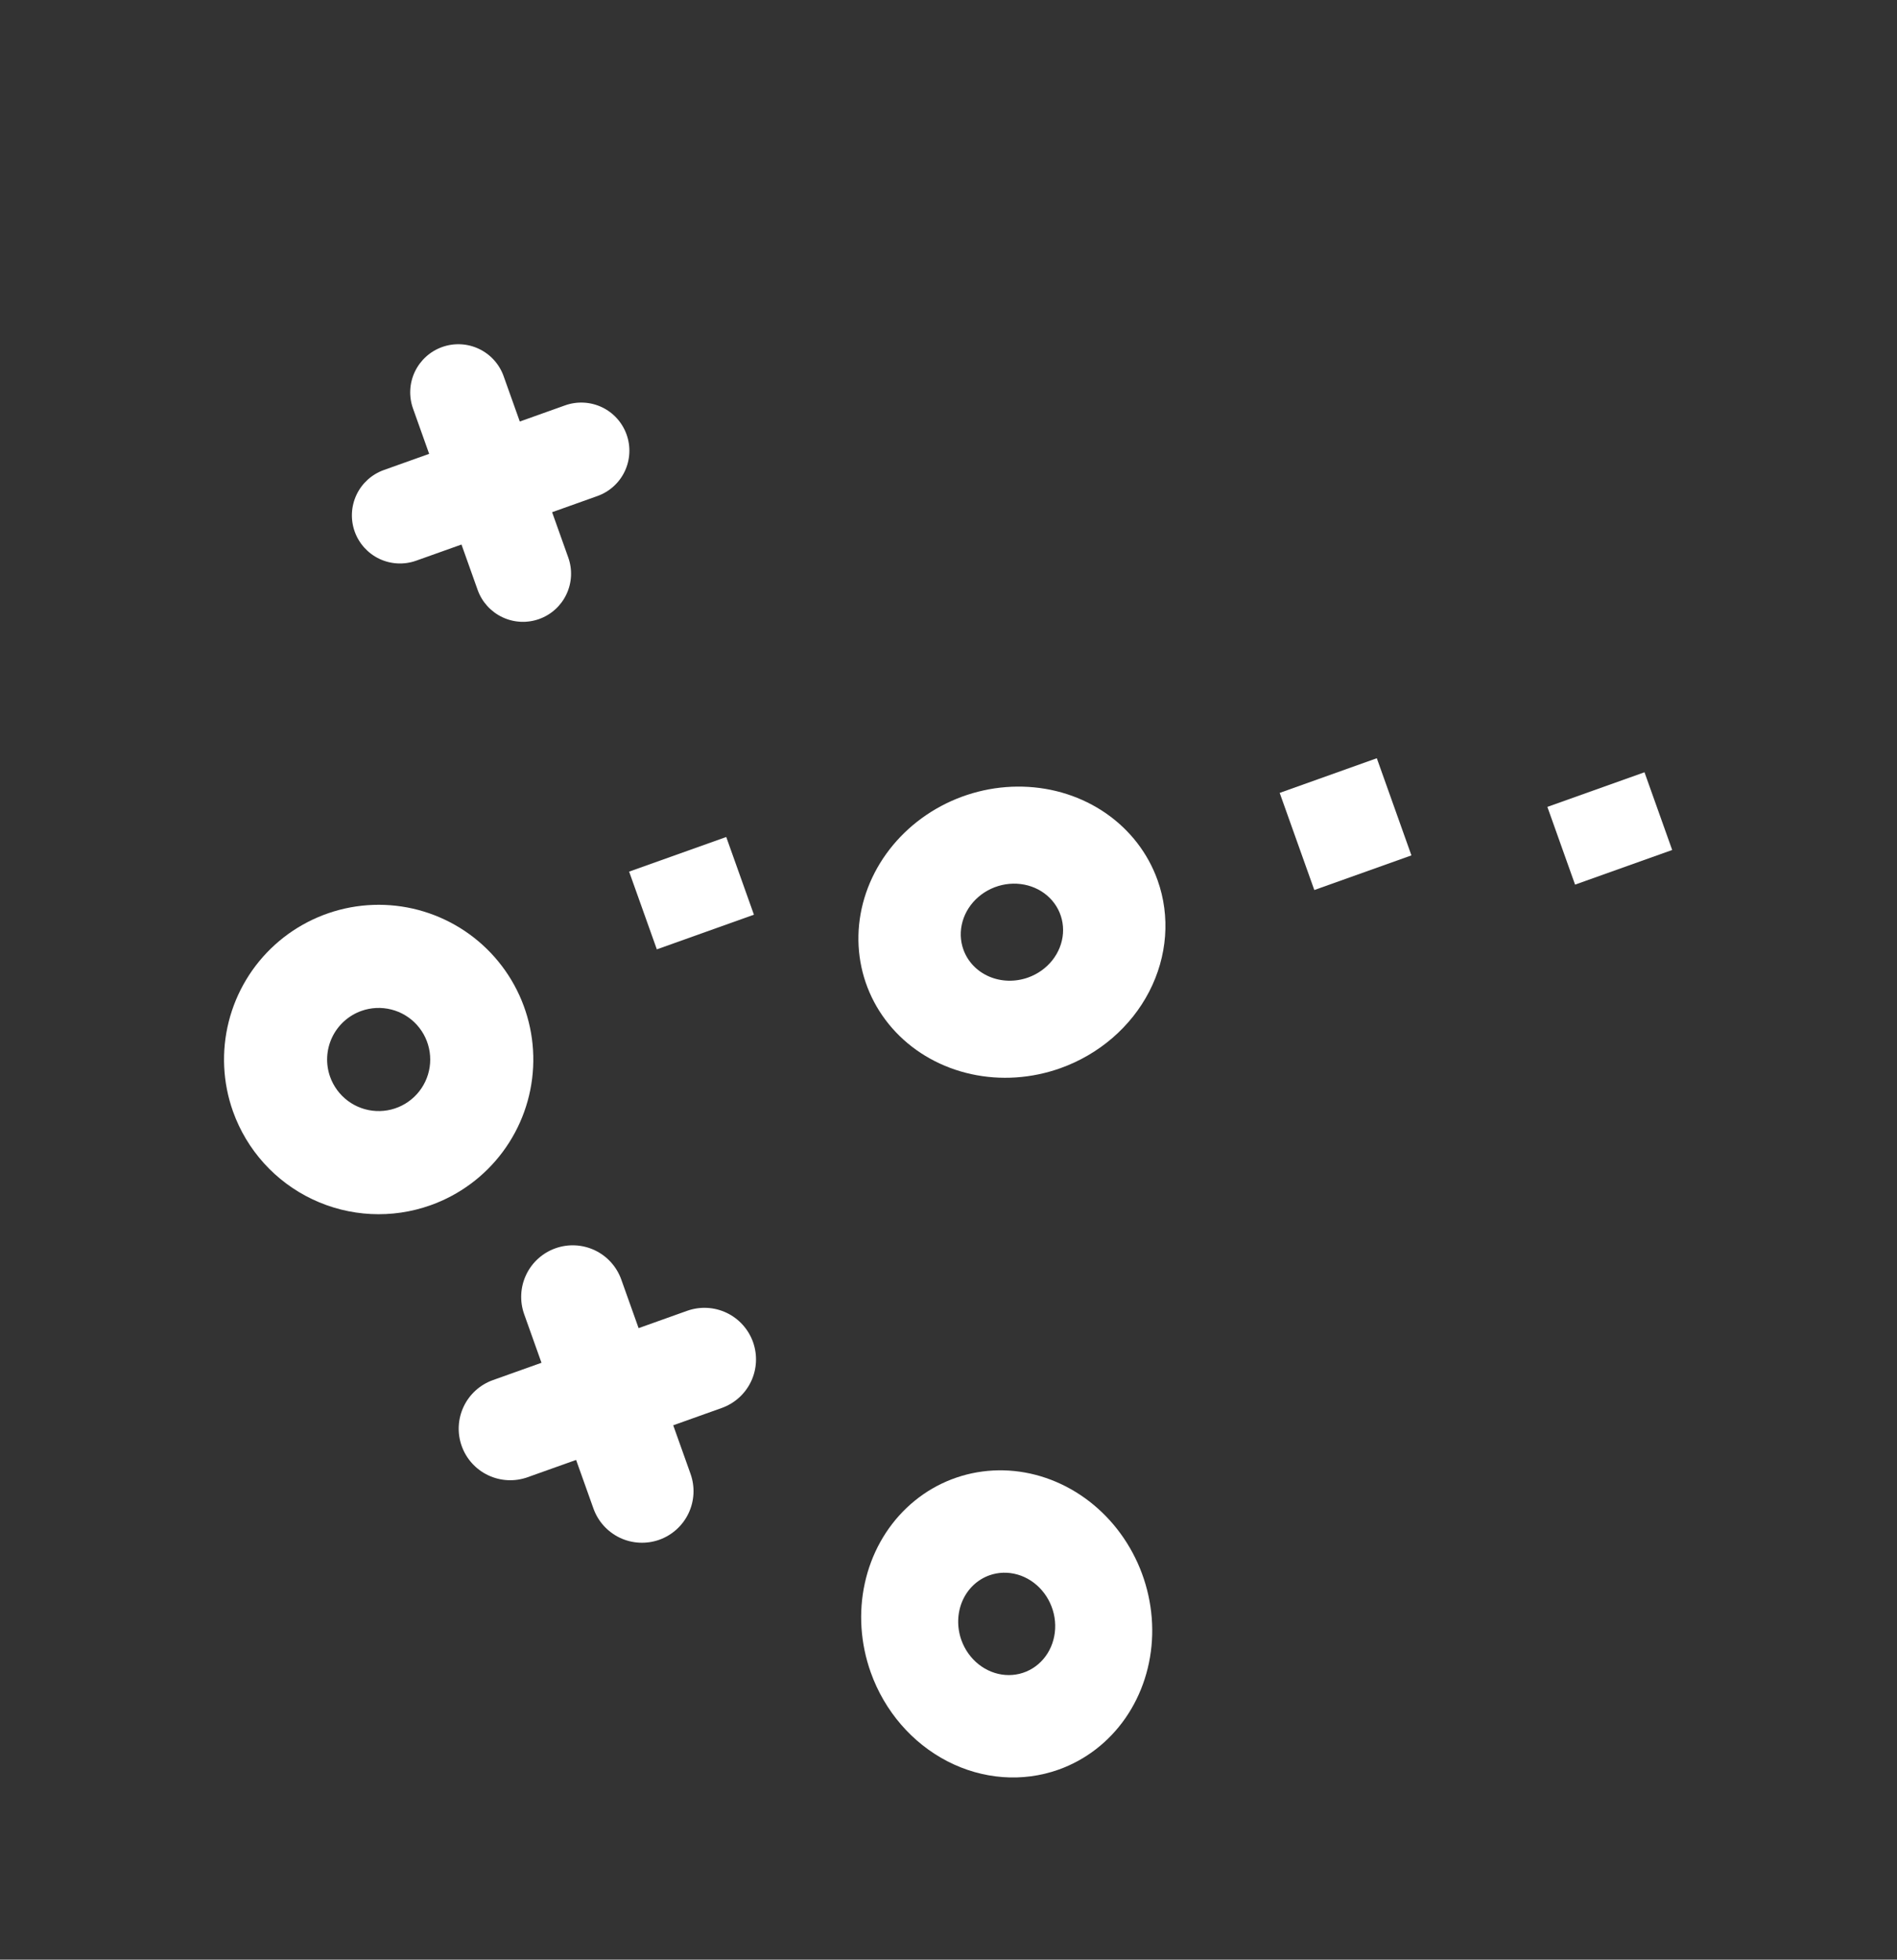 <svg width="92" height="95" viewBox="0 0 92 95" fill="none" xmlns="http://www.w3.org/2000/svg">
<rect x="0" y="0" width="92" height="95" fill="#333333" stroke="none"/>
<path d="M35.221 40.576L30.511 42.255L31.855 46.023L36.564 44.343L35.221 40.576Z" fill="white"/>
<path d="M79.754 37.438L75.044 39.117L76.387 42.885L81.097 41.206L79.754 37.438Z" fill="white"/>
<path d="M66.772 36.758L62.062 38.438L63.741 43.147L68.451 41.468L66.772 36.758Z" fill="white"/>
<path d="M56.14 42.672C55.675 41.368 54.806 40.241 53.644 39.434C52.481 38.626 51.076 38.174 49.607 38.136C48.139 38.097 46.672 38.472 45.392 39.215C44.112 39.959 43.078 41.035 42.418 42.31C41.759 43.584 41.505 44.999 41.689 46.375C41.872 47.751 42.485 49.027 43.449 50.041C44.413 51.055 45.686 51.762 47.106 52.072C48.526 52.383 50.029 52.282 51.427 51.784C53.3 51.116 54.849 49.781 55.733 48.072C56.617 46.363 56.764 44.421 56.14 42.672ZM46.721 46.031C46.566 45.596 46.553 45.122 46.683 44.668C46.812 44.214 47.08 43.801 47.451 43.482C47.822 43.162 48.28 42.95 48.767 42.871C49.254 42.794 49.748 42.853 50.187 43.043C50.626 43.233 50.99 43.545 51.233 43.939C51.475 44.333 51.586 44.791 51.551 45.256C51.516 45.721 51.337 46.172 51.036 46.552C50.735 46.931 50.325 47.223 49.859 47.389C49.235 47.611 48.553 47.593 47.965 47.339C47.376 47.084 46.929 46.613 46.721 46.031Z" fill="white"/>
<path d="M20.884 58.427C22.281 57.929 23.499 57.028 24.384 55.837C25.269 54.647 25.781 53.221 25.855 51.739C25.93 50.258 25.563 48.788 24.802 47.514C24.041 46.241 22.919 45.222 21.579 44.587C20.239 43.951 18.74 43.727 17.273 43.943C15.805 44.159 14.435 44.805 13.334 45.8C12.234 46.795 11.454 48.094 11.092 49.532C10.73 50.971 10.802 52.485 11.3 53.882C11.969 55.755 13.353 57.287 15.151 58.139C16.948 58.992 19.01 59.096 20.884 58.427ZM17.525 49.008C17.991 48.842 18.496 48.818 18.975 48.939C19.455 49.059 19.887 49.319 20.219 49.686C20.551 50.053 20.766 50.51 20.838 50.999C20.91 51.488 20.836 51.988 20.624 52.434C20.412 52.881 20.072 53.255 19.648 53.509C19.223 53.763 18.733 53.885 18.239 53.86C17.746 53.835 17.27 53.664 16.873 53.369C16.477 53.074 16.176 52.668 16.01 52.203C15.787 51.578 15.822 50.891 16.106 50.292C16.39 49.693 16.901 49.231 17.525 49.008Z" fill="white"/>
<path d="M51.341 85.788C52.645 85.323 53.772 84.454 54.58 83.292C55.387 82.129 55.839 80.724 55.878 79.255C55.916 77.787 55.541 76.32 54.797 75.04C54.054 73.76 52.978 72.725 51.703 72.066C50.429 71.407 49.014 71.153 47.638 71.337C46.262 71.52 44.986 72.132 43.972 73.097C42.958 74.061 42.251 75.334 41.941 76.754C41.63 78.174 41.731 79.677 42.229 81.075C42.897 82.948 44.232 84.497 45.941 85.381C47.65 86.265 49.592 86.412 51.341 85.788ZM47.983 76.369C48.417 76.214 48.891 76.201 49.345 76.331C49.799 76.46 50.212 76.728 50.531 77.099C50.851 77.47 51.063 77.928 51.142 78.415C51.22 78.902 51.16 79.396 50.97 79.835C50.78 80.274 50.468 80.638 50.074 80.88C49.681 81.123 49.222 81.234 48.757 81.199C48.292 81.164 47.841 80.985 47.461 80.684C47.082 80.382 46.79 79.973 46.624 79.507C46.402 78.883 46.42 78.201 46.674 77.613C46.929 77.024 47.4 76.577 47.983 76.369Z" fill="white"/>
<path d="M31.974 74.645C32.599 74.422 33.109 73.96 33.393 73.361C33.677 72.762 33.712 72.075 33.489 71.45L32.65 69.096L35.004 68.256C35.629 68.033 36.139 67.572 36.424 66.973C36.708 66.374 36.742 65.686 36.52 65.062C36.297 64.437 35.835 63.926 35.236 63.642C34.637 63.358 33.95 63.324 33.325 63.546L30.971 64.386L30.131 62.031C29.908 61.407 29.447 60.896 28.848 60.612C28.248 60.328 27.561 60.293 26.936 60.516C26.312 60.739 25.801 61.2 25.517 61.799C25.233 62.398 25.199 63.086 25.421 63.71L26.261 66.065L23.906 66.905C23.282 67.127 22.771 67.589 22.487 68.188C22.203 68.787 22.168 69.475 22.391 70.099C22.613 70.724 23.075 71.234 23.674 71.518C24.273 71.802 24.961 71.837 25.585 71.614L27.94 70.775L28.78 73.129C29.002 73.754 29.464 74.264 30.063 74.549C30.662 74.833 31.349 74.867 31.974 74.645Z" fill="white"/>
<path d="M20.183 27.181L22.381 26.398L23.164 28.596C23.372 29.179 23.803 29.655 24.362 29.92C24.921 30.186 25.563 30.218 26.146 30.01C26.729 29.802 27.205 29.371 27.47 28.812C27.735 28.253 27.768 27.611 27.56 27.029L26.776 24.831L28.974 24.047C29.557 23.839 30.034 23.408 30.299 22.849C30.564 22.29 30.596 21.648 30.388 21.066C30.18 20.483 29.75 20.006 29.191 19.741C28.631 19.476 27.99 19.444 27.407 19.651L25.209 20.435L24.425 18.237C24.218 17.654 23.787 17.178 23.228 16.913C22.669 16.647 22.027 16.615 21.444 16.823C20.861 17.031 20.385 17.462 20.119 18.021C19.854 18.58 19.822 19.221 20.03 19.804L20.813 22.002L18.616 22.786C18.033 22.994 17.556 23.424 17.291 23.984C17.026 24.543 16.994 25.184 17.201 25.767C17.409 26.35 17.84 26.827 18.399 27.092C18.958 27.357 19.6 27.389 20.183 27.181Z" fill="white"/>
</svg>
